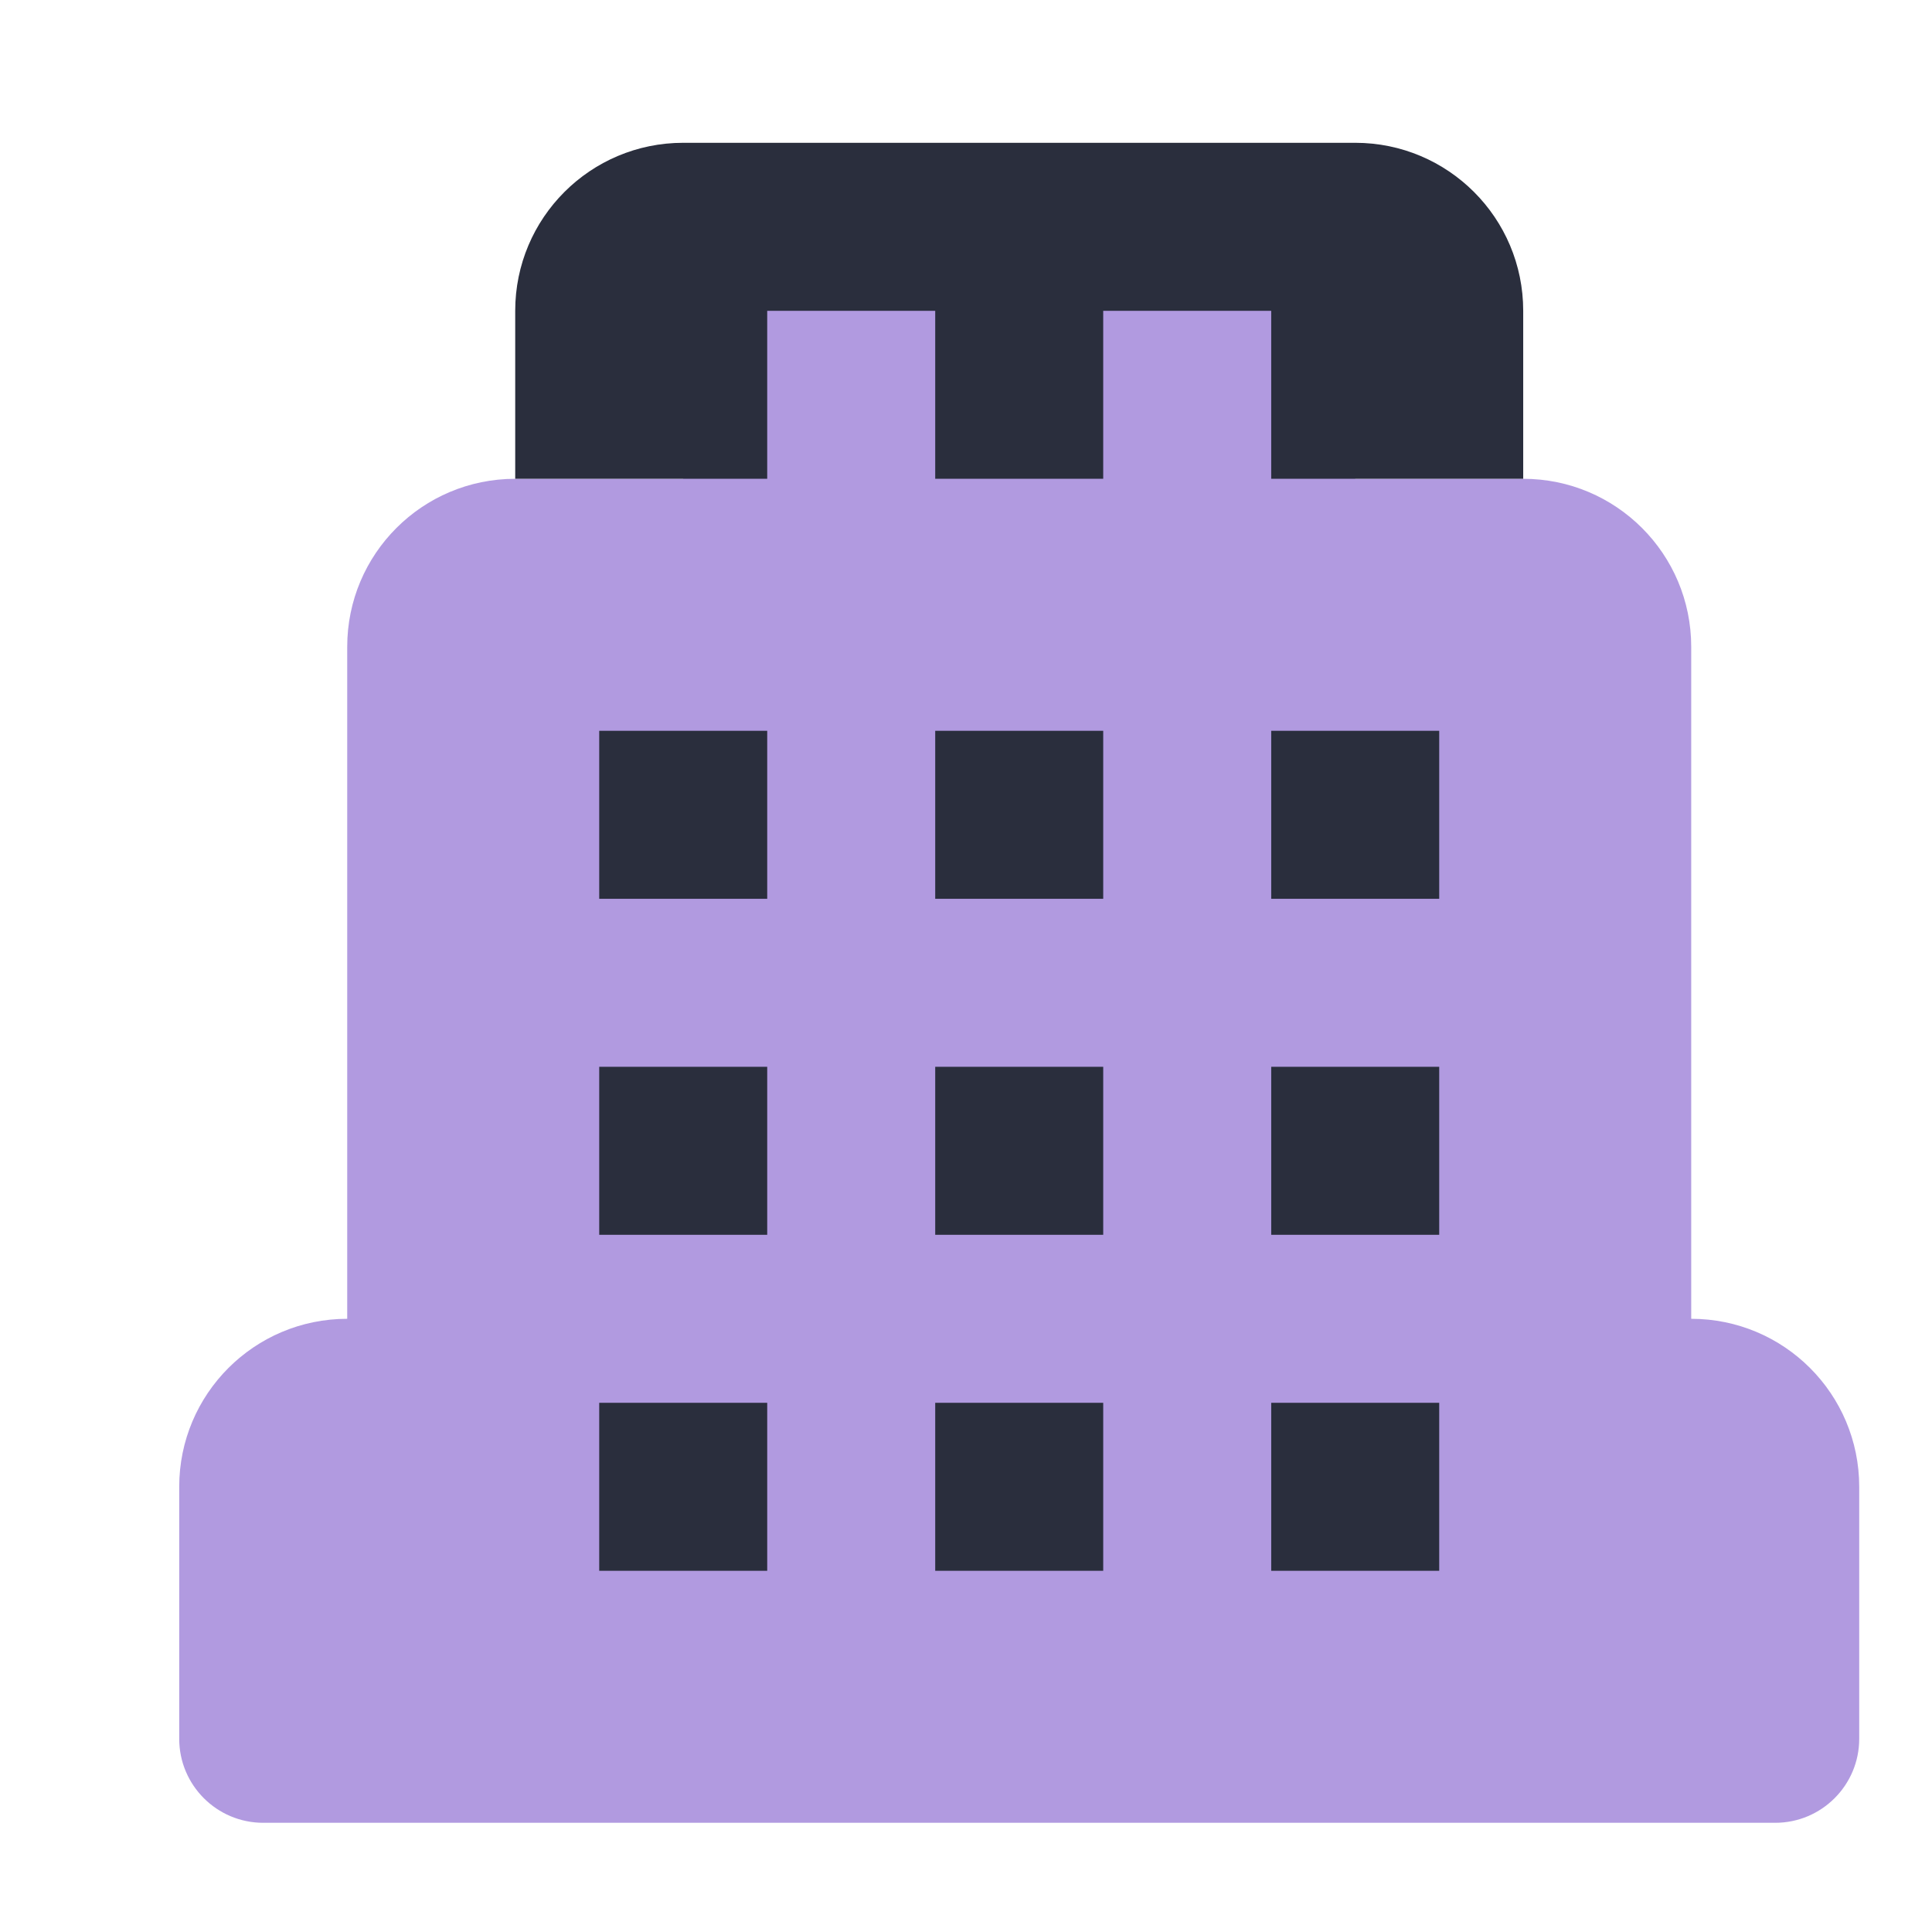 <?xml version="1.0" encoding="UTF-8"?>
<svg id="_50" data-name="50" xmlns="http://www.w3.org/2000/svg" viewBox="0 0 460 460">
  <defs>
    <style>
      .cls-1 {
        fill: #6536C2;
        isolation: isolate;
        opacity: .5;
      }

      .cls-1, .cls-2 {
        stroke-width: 0px;
      }

      .cls-2 {
        fill: #2a2e3d;
      }
    </style>
  </defs>
  <path class="cls-1" d="M402.67,314v-160c0-22.1-17.9-40-40-40h-40v-60h-160v60h-40c-22.1,0-40,17.9-40,40v160c-22.1,0-40,17.9-40,40v60c0,11.04,8.96,20,20,20h360c11.04,0,20-8.96,20-20v-60c0-22.1-17.9-40-40-40Z"/>
  <path class="cls-2" d="M262.67,214h-40v-40h40v40Z"/>
  <path class="cls-2" d="M262.67,294h-40v-40h40v40Z"/>
  <path class="cls-2" d="M262.67,374h-40v-40h40v40Z"/>
  <path class="cls-2" d="M342.67,214h-40v-40h40v40Z"/>
  <path class="cls-2" d="M342.67,294h-40v-40h40v40Z"/>
  <path class="cls-2" d="M342.67,374h-40v-40h40v40Z"/>
  <path class="cls-2" d="M182.67,214h-40v-40h40v40Z"/>
  <path class="cls-2" d="M182.67,294h-40v-40h40v40Z"/>
  <path class="cls-2" d="M182.67,374h-40v-40h40v40Z"/>
  <path class="cls-2" d="M322.67,34h-160c-22.1,0-40,17.9-40,40v40h60v-40h40v40h40v-40h40v40h60v-40c0-22.1-17.9-40-40-40Z"/>
</svg>